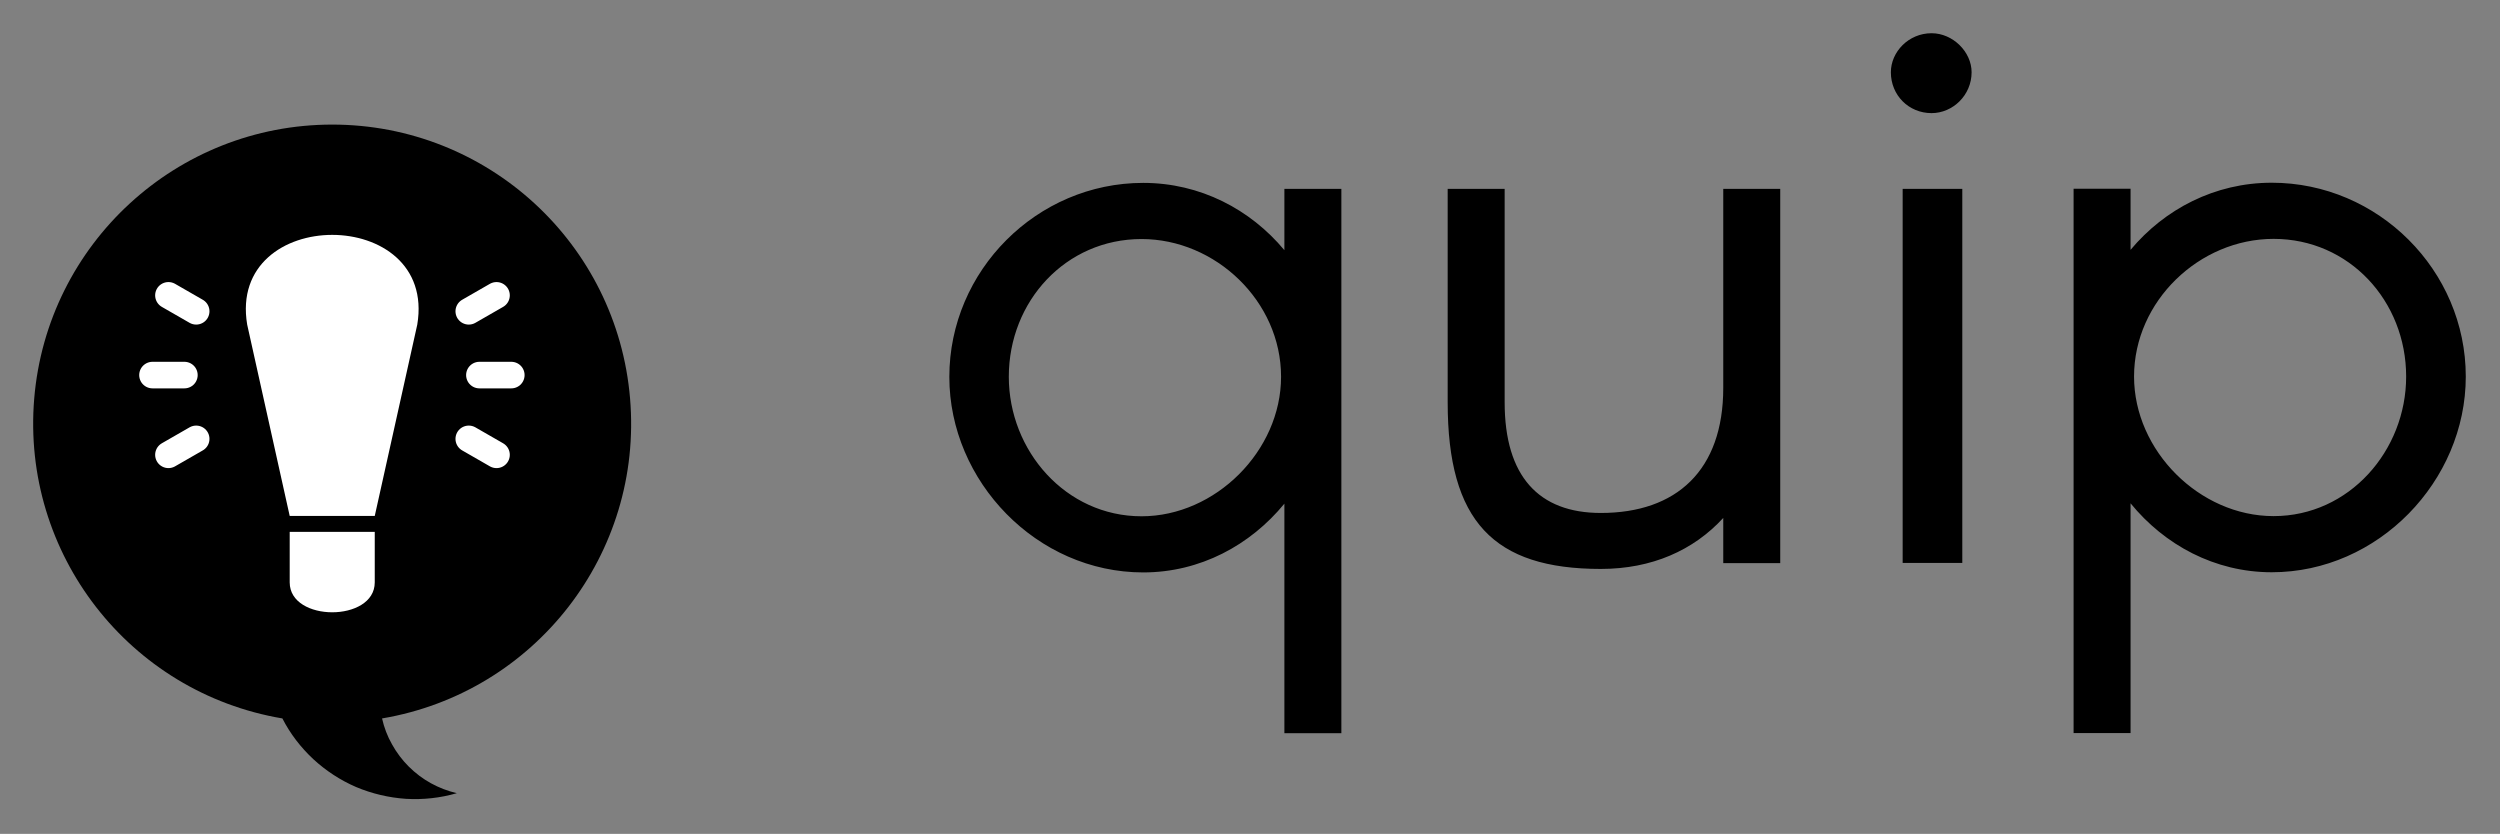 <svg version="1.2" xmlns="http://www.w3.org/2000/svg" viewBox="0 0 1505 502" width="1505" height="502">
	<rect x="0" y="0" width="1505" height="502" fill="#808080" stroke="none"/>
	<path fill-rule="evenodd" fill="#000000" d="m773.2 303.2c-20.5 25-50.7 41.4-85 41.4-64 0-116.7-54.8-116.7-117.7 0-64 52.7-116.8 116.7-116.8 34.3 0 64.5 15.9 85 40.5v-36.9h34.3v327.7h-34.3zm-2-76.4c0-45.5-39.5-82.9-84-82.9-45.6 0-79.9 37.4-79.9 82.9 0 44.6 34.3 84 79.9 84 44.5 0 84-39.4 84-84zm300.5 112.2h-34.3v-27.2c-17.9 19.5-43 30.7-73.7 30.7-64.5 0-92.2-28.6-92.2-100.3v-128.5h34.3v128.5c0 44.5 20.5 66.6 57.9 66.6 45.5 0 73.7-25.6 73.7-75.3v-119.8h34.3zm66.6-295.5c0-12.3 10.7-23.5 24.5-23.5 12.8 0 24.1 11.2 24.1 23.5 0 13.8-11.3 24.6-24.1 24.6-13.8 0-24.5-10.8-24.5-24.6zm7.1 70.2h35.9v225.2h-35.9zm339 113c0 63-52.8 117.8-116.8 117.8-34.3 0-64.5-16.4-85-41.5v138.3h-34.3v-327.7h34.3v36.8c20.5-24.5 50.7-40.4 85-40.4 64 0 116.8 52.7 116.8 116.7zm-35.9 0c0-45.5-34.3-82.9-79.8-82.9-44.6 0-84 37.4-84 82.9 0 44.6 39.4 84 84 84 45.5 0 79.8-39.4 79.8-84z"/>
	<path fill="#000000" d="m170 432.5c-92.3-15.6-157.2-99.3-149.4-192.6 7.8-93.2 85.8-164.9 179.4-164.9 93.6 0 171.5 71.7 179.3 164.9 7.9 93.3-57.1 177-149.3 192.6 1.2 5.4 3.2 10.7 6 15.6 2.7 4.9 6.1 9.4 10 13.3 4 4 8.5 7.4 13.4 10.1 4.9 2.7 10.1 4.7 15.6 6-10 2.9-20.3 4-30.6 3.4-10.3-0.7-20.5-3.1-30-7.1-9.5-4.1-18.2-9.8-25.8-16.8-7.6-7.1-13.9-15.3-18.6-24.5z"/>
	<path fill="#FFFFFF" d="m174.4 310.6l-25.6-115.2c-12-72 114.4-72 102.4 0l-25.6 115.2zm0 9.6h51.2v30.4c0 24-51.2 24-51.2 0z"/>
	<g stroke-width="16" stroke="#FFFFFF" stroke-linecap="round" stroke-linejoin="round">
		<path class="s2" d="m101.4 177.8l16.7 9.6"/>
		<path class="s2" d="m91.8 225.8h19.2"/>
		<path class="s2" d="m101.4 273.8l16.7-9.6"/>
		<path class="s2" d="m282.2 187.4l16.7-9.6"/>
		<path class="s2" d="m288.6 225.8h19.2"/>
		<path class="s2" d="m282.2 264.2l16.7 9.6"/>
	</g>
</svg>